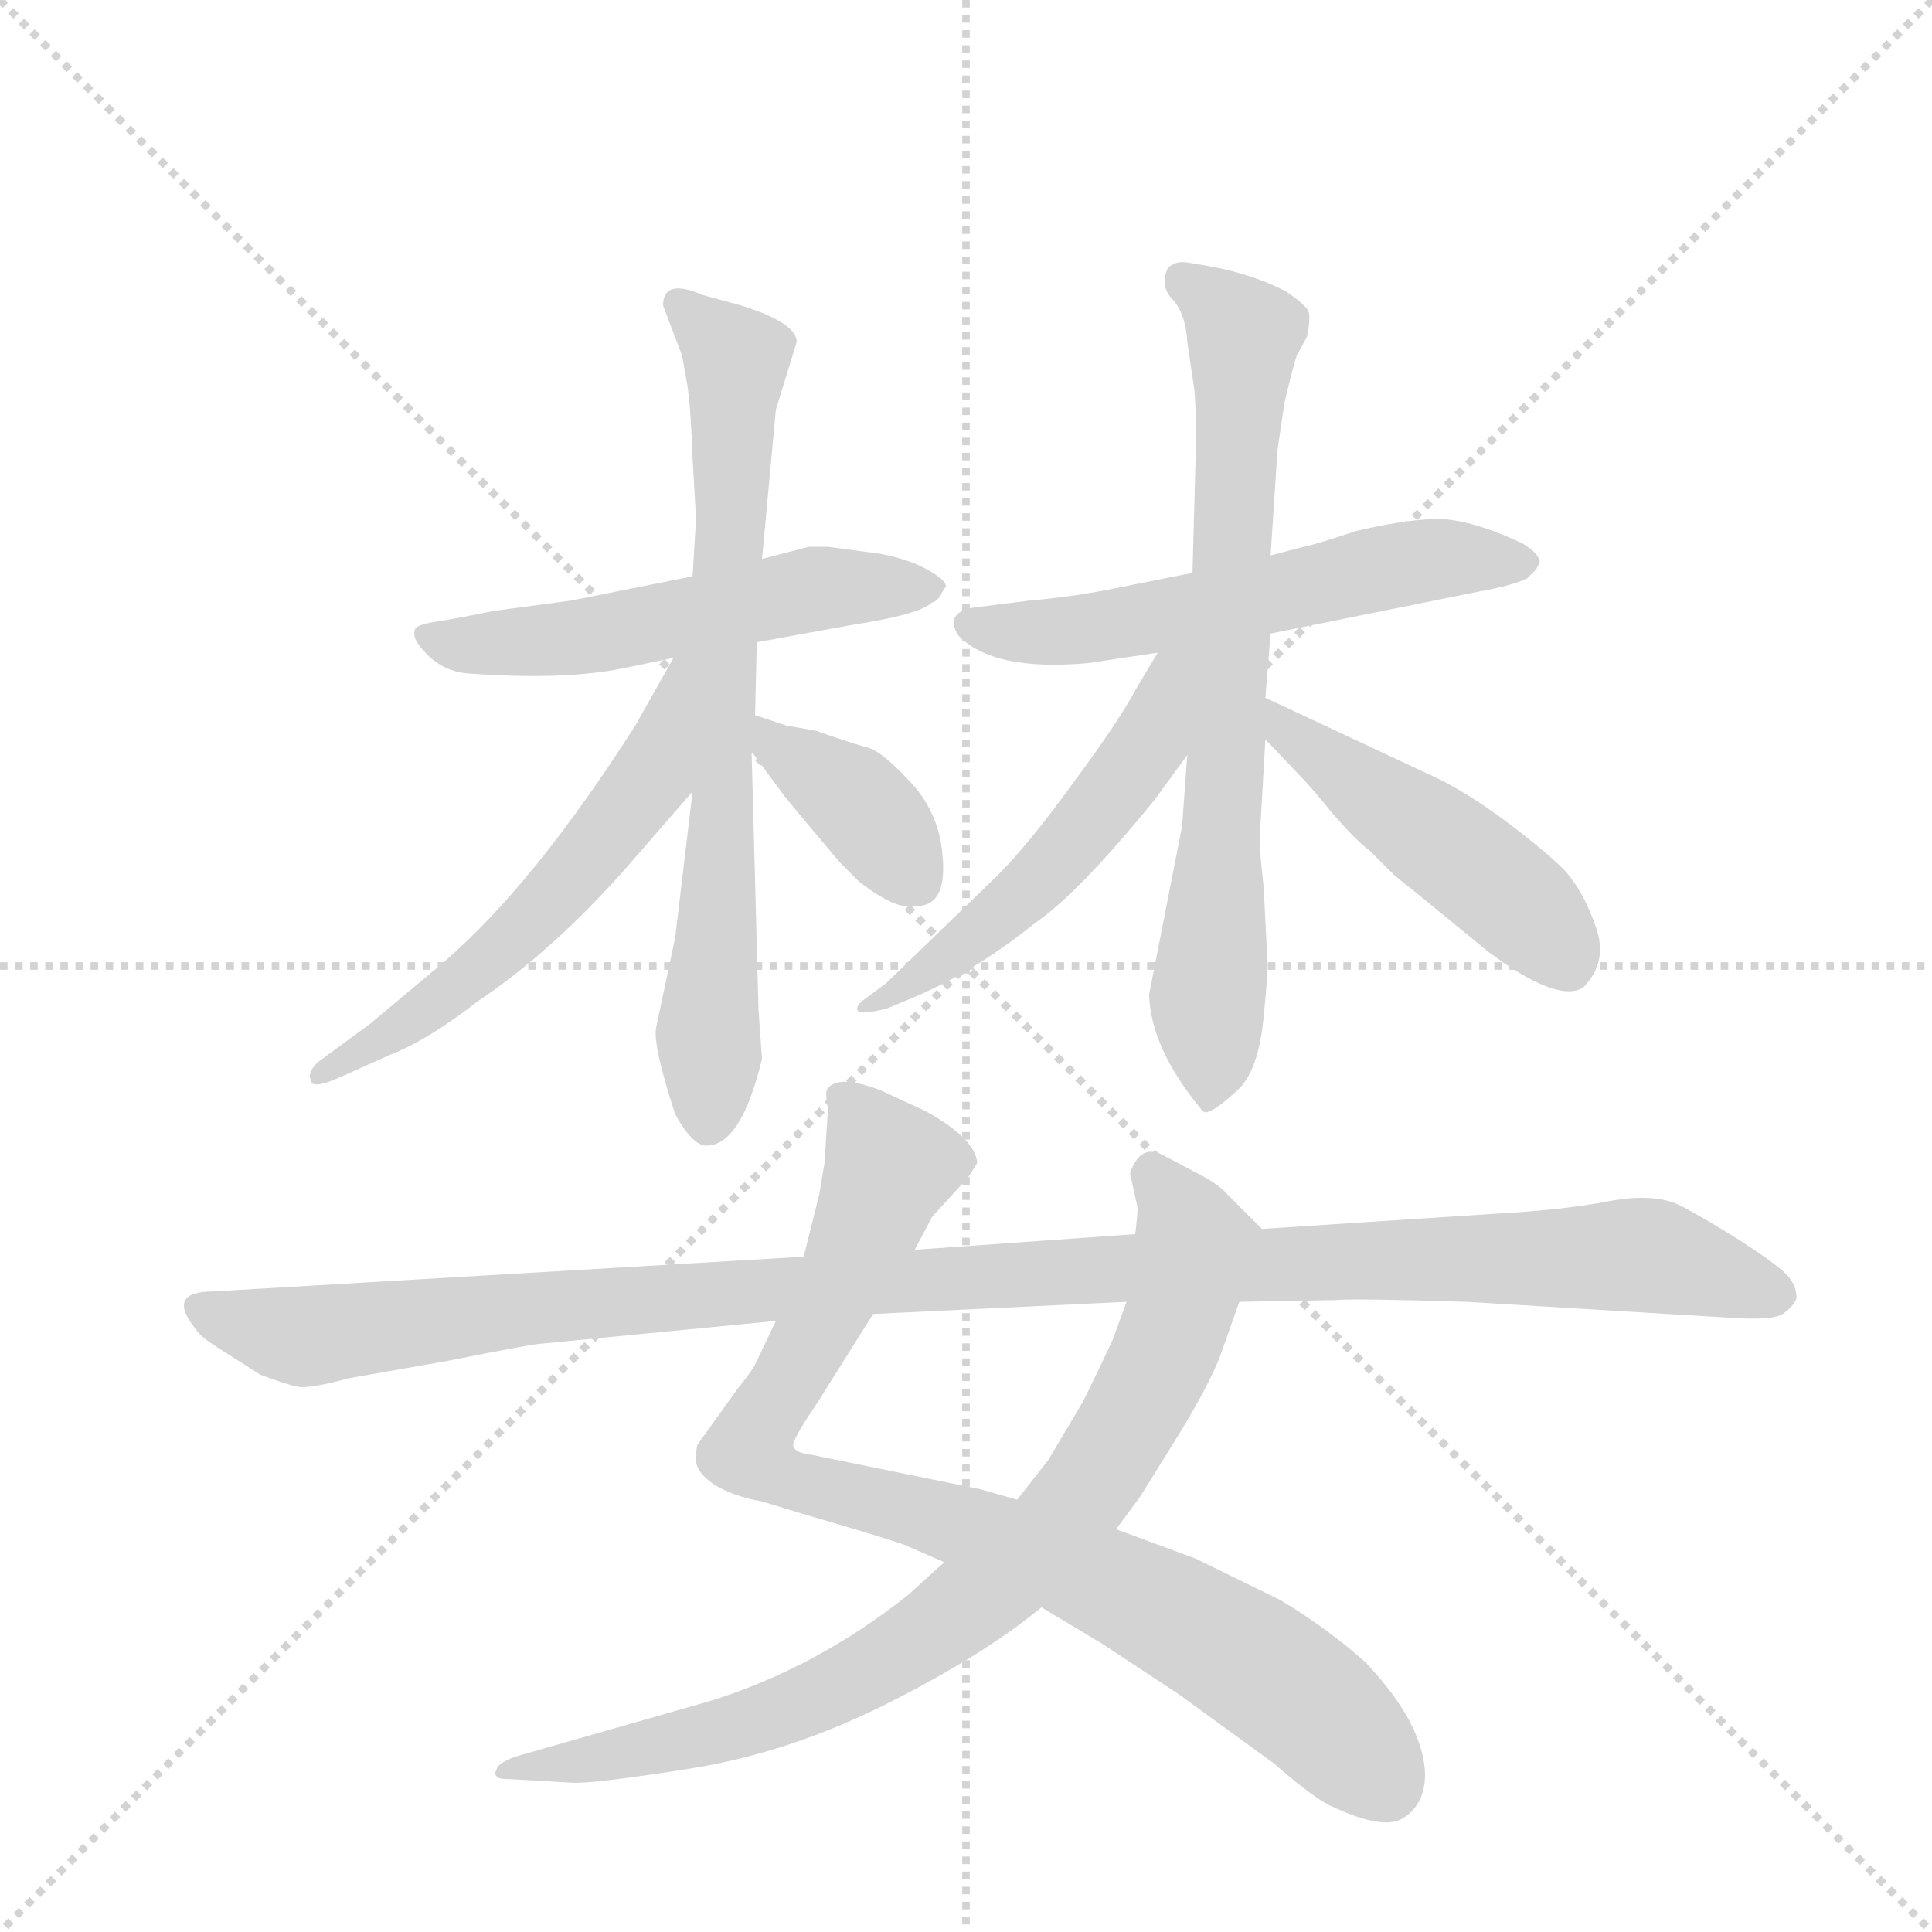 <svg version="1.1" viewBox="0 0 1024 1024" xmlns="http://www.w3.org/2000/svg">
  <g stroke="lightgray" stroke-dasharray="1,1" stroke-width="1" transform="scale(4, 4)">
    <line x1="0" y1="0" x2="256" y2="256"></line>
    <line x1="256" y1="0" x2="0" y2="256"></line>
    <line x1="128" y1="0" x2="128" y2="256"></line>
    <line x1="0" y1="128" x2="256" y2="128"></line>
  </g>
  <g transform="scale(0.92, -0.92) translate(60, -900)">
    <style type="text/css">
      
        @keyframes keyframes0 {
          from {
            stroke: blue;
            stroke-dashoffset: 549;
            stroke-width: 128;
          }
          64% {
            animation-timing-function: step-end;
            stroke: blue;
            stroke-dashoffset: 0;
            stroke-width: 128;
          }
          to {
            stroke: black;
            stroke-width: 1024;
          }
        }
        #make-me-a-hanzi-animation-0 {
          animation: keyframes0 0.697s both;
          animation-delay: 0s;
          animation-timing-function: linear;
        }
      
        @keyframes keyframes1 {
          from {
            stroke: blue;
            stroke-dashoffset: 739;
            stroke-width: 128;
          }
          71% {
            animation-timing-function: step-end;
            stroke: blue;
            stroke-dashoffset: 0;
            stroke-width: 128;
          }
          to {
            stroke: black;
            stroke-width: 1024;
          }
        }
        #make-me-a-hanzi-animation-1 {
          animation: keyframes1 0.851s both;
          animation-delay: 0.697s;
          animation-timing-function: linear;
        }
      
        @keyframes keyframes2 {
          from {
            stroke: blue;
            stroke-dashoffset: 580;
            stroke-width: 128;
          }
          65% {
            animation-timing-function: step-end;
            stroke: blue;
            stroke-dashoffset: 0;
            stroke-width: 128;
          }
          to {
            stroke: black;
            stroke-width: 1024;
          }
        }
        #make-me-a-hanzi-animation-2 {
          animation: keyframes2 0.722s both;
          animation-delay: 1.548s;
          animation-timing-function: linear;
        }
      
        @keyframes keyframes3 {
          from {
            stroke: blue;
            stroke-dashoffset: 384;
            stroke-width: 128;
          }
          56% {
            animation-timing-function: step-end;
            stroke: blue;
            stroke-dashoffset: 0;
            stroke-width: 128;
          }
          to {
            stroke: black;
            stroke-width: 1024;
          }
        }
        #make-me-a-hanzi-animation-3 {
          animation: keyframes3 0.562s both;
          animation-delay: 2.27s;
          animation-timing-function: linear;
        }
      
        @keyframes keyframes4 {
          from {
            stroke: blue;
            stroke-dashoffset: 579;
            stroke-width: 128;
          }
          65% {
            animation-timing-function: step-end;
            stroke: blue;
            stroke-dashoffset: 0;
            stroke-width: 128;
          }
          to {
            stroke: black;
            stroke-width: 1024;
          }
        }
        #make-me-a-hanzi-animation-4 {
          animation: keyframes4 0.721s both;
          animation-delay: 2.833s;
          animation-timing-function: linear;
        }
      
        @keyframes keyframes5 {
          from {
            stroke: blue;
            stroke-dashoffset: 745;
            stroke-width: 128;
          }
          71% {
            animation-timing-function: step-end;
            stroke: blue;
            stroke-dashoffset: 0;
            stroke-width: 128;
          }
          to {
            stroke: black;
            stroke-width: 1024;
          }
        }
        #make-me-a-hanzi-animation-5 {
          animation: keyframes5 0.856s both;
          animation-delay: 3.554s;
          animation-timing-function: linear;
        }
      
        @keyframes keyframes6 {
          from {
            stroke: blue;
            stroke-dashoffset: 536;
            stroke-width: 128;
          }
          64% {
            animation-timing-function: step-end;
            stroke: blue;
            stroke-dashoffset: 0;
            stroke-width: 128;
          }
          to {
            stroke: black;
            stroke-width: 1024;
          }
        }
        #make-me-a-hanzi-animation-6 {
          animation: keyframes6 0.686s both;
          animation-delay: 4.41s;
          animation-timing-function: linear;
        }
      
        @keyframes keyframes7 {
          from {
            stroke: blue;
            stroke-dashoffset: 484;
            stroke-width: 128;
          }
          61% {
            animation-timing-function: step-end;
            stroke: blue;
            stroke-dashoffset: 0;
            stroke-width: 128;
          }
          to {
            stroke: black;
            stroke-width: 1024;
          }
        }
        #make-me-a-hanzi-animation-7 {
          animation: keyframes7 0.644s both;
          animation-delay: 5.096s;
          animation-timing-function: linear;
        }
      
        @keyframes keyframes8 {
          from {
            stroke: blue;
            stroke-dashoffset: 909;
            stroke-width: 128;
          }
          75% {
            animation-timing-function: step-end;
            stroke: blue;
            stroke-dashoffset: 0;
            stroke-width: 128;
          }
          to {
            stroke: black;
            stroke-width: 1024;
          }
        }
        #make-me-a-hanzi-animation-8 {
          animation: keyframes8 0.99s both;
          animation-delay: 5.74s;
          animation-timing-function: linear;
        }
      
        @keyframes keyframes9 {
          from {
            stroke: blue;
            stroke-dashoffset: 842;
            stroke-width: 128;
          }
          73% {
            animation-timing-function: step-end;
            stroke: blue;
            stroke-dashoffset: 0;
            stroke-width: 128;
          }
          to {
            stroke: black;
            stroke-width: 1024;
          }
        }
        #make-me-a-hanzi-animation-9 {
          animation: keyframes9 0.935s both;
          animation-delay: 6.73s;
          animation-timing-function: linear;
        }
      
        @keyframes keyframes10 {
          from {
            stroke: blue;
            stroke-dashoffset: 1169;
            stroke-width: 128;
          }
          79% {
            animation-timing-function: step-end;
            stroke: blue;
            stroke-dashoffset: 0;
            stroke-width: 128;
          }
          to {
            stroke: black;
            stroke-width: 1024;
          }
        }
        #make-me-a-hanzi-animation-10 {
          animation: keyframes10 1.201s both;
          animation-delay: 7.665s;
          animation-timing-function: linear;
        }
      
    </style>
    
      <path d="M 376 530 L 431 540 Q 470 546 477 553 Q 479 553 482 557 Q 483 560 485 562 Q 485 566 474 572 Q 463 578 447 581 L 417 585 L 406 585 L 379 578 L 339 568 L 269 554 L 224 548 Q 205 544 192 542 Q 179 540 179 537 Q 177 532 186 523 Q 196 513 210 512 Q 265 508 299 515 L 328 521 L 376 530 Z" fill="lightgray"></path>
    
      <path d="M 379 290 L 377 318 L 373 467 L 375 488 L 376 530 L 379 578 L 387 664 L 399 703 Q 399 714 367 724 L 345 730 Q 322 740 322 724 L 333 695 L 336 678 Q 338 665 339 636 L 341 601 L 339 568 L 339 444 L 329 360 L 318 308 Q 316 298 329 258 Q 339 240 347 240 Q 367 240 379 290 Z" fill="lightgray"></path>
    
      <path d="M 328 521 L 306 482 Q 248 391 196 346 L 153 310 L 123 288 Q 117 282 119 278 Q 119 272 135 279 L 164 292 Q 187 301 215 323 Q 257 351 299 398 L 339 444 C 412 528 343 547 328 521 Z" fill="lightgray"></path>
    
      <path d="M 373 467 L 390 444 Q 391 442 424 403 L 435 392 Q 457 375 468 378 Q 488 378 482 415 Q 478 436 463 451 Q 449 466 441 469 Q 433 471 410 479 L 393 482 L 375 488 C 352 496 355 491 373 467 Z" fill="lightgray"></path>
    
      <path d="M 672 535 L 791 559 Q 813 563 820 567 L 825 572 L 827 576 Q 827 581 817 587 Q 785 602 765 601 Q 746 600 721 594 Q 697 586 691 585 L 672 580 L 627 570 L 577 560 Q 556 556 533 554 L 501 550 Q 484 547 492 534 Q 512 513 567 518 L 607 524 L 672 535 Z" fill="lightgray"></path>
    
      <path d="M 670 350 L 668 389 Q 665 415 666 422 L 669 474 L 669 498 L 672 535 L 672 580 L 676 641 L 680 668 Q 685 689 687 695 L 693 706 Q 695 716 694 720 Q 693 724 681 732 Q 666 740 645 745 Q 625 749 621 749 Q 617 749 613 746 Q 608 736 615 728 Q 623 720 624 703 L 628 676 Q 629 668 629 644 L 627 570 L 624 465 L 621 424 L 602 327 Q 603 296 632 261 Q 634 258 637 260 Q 641 261 653 272 Q 665 283 668 314 Q 671 344 670 350 Z" fill="lightgray"></path>
    
      <path d="M 607 524 L 595 504 Q 585 485 559 450 Q 533 414 515 396 L 451 334 L 439 325 Q 433 321 434 318 Q 435 315 451 319 L 463 324 Q 500 339 536 368 Q 561 385 605 439 L 624 465 C 675 535 622 550 607 524 Z" fill="lightgray"></path>
    
      <path d="M 669 474 L 689 453 Q 695 447 708 431 Q 722 415 729 410 L 740 399 Q 745 394 753 388 L 797 352 Q 837 322 852 331 Q 867 346 859 367 Q 852 387 841 399 Q 830 410 806 428 Q 783 445 763 454 L 669 498 C 642 511 648 496 669 474 Z" fill="lightgray"></path>
    
      <path d="M 417 261 L 415 230 L 412 212 L 403 176 L 387 139 L 376 116 Q 374 111 365 100 L 342 68 Q 341 66 341 59 Q 341 52 351 45 Q 362 38 379 35 L 402 28 Q 450 14 461 10 L 484 0 L 540 -26 L 575 -47 L 619 -76 L 674 -116 Q 698 -137 708 -141 Q 738 -155 749 -147 Q 761 -139 761 -122 Q 760 -93 727 -58 Q 706 -39 678 -22 L 629 2 L 583 19 L 526 36 L 505 42 L 407 62 Q 398 63 397 67 Q 396 70 411 92 L 443 143 L 467 180 L 477 199 L 498 222 L 503 230 Q 502 244 473 260 L 447 272 Q 423 281 417 273 Q 415 272 417 261 Z" fill="lightgray"></path>
    
      <path d="M 484 0 L 463 -19 Q 410 -61 349 -80 L 237 -112 Q 226 -116 226 -120 Q 224 -122 227 -124 Q 228 -125 234 -125 L 269 -127 Q 280 -128 337 -119 Q 394 -110 450 -82 Q 506 -54 540 -26 L 583 19 L 597 38 L 620 75 Q 637 103 643 119 L 654 150 C 664 178 668 191 667 192 L 647 212 Q 642 218 628 225 L 611 234 Q 597 242 591 224 L 595 206 Q 596 205 594 189 L 589 150 L 581 128 Q 564 92 563 91 L 544 59 L 526 36 L 484 0 Z" fill="lightgray"></path>
    
      <path d="M 403 176 L 63 156 Q 35 156 53 134 Q 55 130 68 122 L 90 108 Q 106 102 112 101 Q 119 100 141 106 L 198 116 Q 248 126 253 126 L 387 139 L 443 143 L 589 150 L 654 150 L 709 151 Q 721 152 785 150 L 934 141 Q 961 139 967 143 Q 973 147 975 152 Q 975 160 969 166 Q 963 172 943 185 Q 924 197 909 205 Q 894 213 867 208 Q 841 203 805 201 L 667 192 L 594 189 L 467 180 L 403 176 Z" fill="lightgray"></path>
    
    
      <clipPath id="make-me-a-hanzi-clip-0">
        <path d="M 376 530 L 431 540 Q 470 546 477 553 Q 479 553 482 557 Q 483 560 485 562 Q 485 566 474 572 Q 463 578 447 581 L 417 585 L 406 585 L 379 578 L 339 568 L 269 554 L 224 548 Q 205 544 192 542 Q 179 540 179 537 Q 177 532 186 523 Q 196 513 210 512 Q 265 508 299 515 L 328 521 L 376 530 Z"></path>
      </clipPath>
      <path clip-path="url(#make-me-a-hanzi-clip-0)" d="M 188 533 L 207 528 L 264 532 L 405 560 L 477 564" fill="none" id="make-me-a-hanzi-animation-0" stroke-dasharray="421 842" stroke-linecap="round"></path>
    
      <clipPath id="make-me-a-hanzi-clip-1">
        <path d="M 379 290 L 377 318 L 373 467 L 375 488 L 376 530 L 379 578 L 387 664 L 399 703 Q 399 714 367 724 L 345 730 Q 322 740 322 724 L 333 695 L 336 678 Q 338 665 339 636 L 341 601 L 339 568 L 339 444 L 329 360 L 318 308 Q 316 298 329 258 Q 339 240 347 240 Q 367 240 379 290 Z"></path>
      </clipPath>
      <path clip-path="url(#make-me-a-hanzi-clip-1)" d="M 335 723 L 365 692 L 348 252" fill="none" id="make-me-a-hanzi-animation-1" stroke-dasharray="611 1222" stroke-linecap="round"></path>
    
      <clipPath id="make-me-a-hanzi-clip-2">
        <path d="M 328 521 L 306 482 Q 248 391 196 346 L 153 310 L 123 288 Q 117 282 119 278 Q 119 272 135 279 L 164 292 Q 187 301 215 323 Q 257 351 299 398 L 339 444 C 412 528 343 547 328 521 Z"></path>
      </clipPath>
      <path clip-path="url(#make-me-a-hanzi-clip-2)" d="M 335 515 L 316 453 L 260 384 L 200 329 L 124 282" fill="none" id="make-me-a-hanzi-animation-2" stroke-dasharray="452 904" stroke-linecap="round"></path>
    
      <clipPath id="make-me-a-hanzi-clip-3">
        <path d="M 373 467 L 390 444 Q 391 442 424 403 L 435 392 Q 457 375 468 378 Q 488 378 482 415 Q 478 436 463 451 Q 449 466 441 469 Q 433 471 410 479 L 393 482 L 375 488 C 352 496 355 491 373 467 Z"></path>
      </clipPath>
      <path clip-path="url(#make-me-a-hanzi-clip-3)" d="M 378 482 L 387 469 L 436 436 L 468 393" fill="none" id="make-me-a-hanzi-animation-3" stroke-dasharray="256 512" stroke-linecap="round"></path>
    
      <clipPath id="make-me-a-hanzi-clip-4">
        <path d="M 672 535 L 791 559 Q 813 563 820 567 L 825 572 L 827 576 Q 827 581 817 587 Q 785 602 765 601 Q 746 600 721 594 Q 697 586 691 585 L 672 580 L 627 570 L 577 560 Q 556 556 533 554 L 501 550 Q 484 547 492 534 Q 512 513 567 518 L 607 524 L 672 535 Z"></path>
      </clipPath>
      <path clip-path="url(#make-me-a-hanzi-clip-4)" d="M 499 541 L 556 536 L 760 577 L 818 578" fill="none" id="make-me-a-hanzi-animation-4" stroke-dasharray="451 902" stroke-linecap="round"></path>
    
      <clipPath id="make-me-a-hanzi-clip-5">
        <path d="M 670 350 L 668 389 Q 665 415 666 422 L 669 474 L 669 498 L 672 535 L 672 580 L 676 641 L 680 668 Q 685 689 687 695 L 693 706 Q 695 716 694 720 Q 693 724 681 732 Q 666 740 645 745 Q 625 749 621 749 Q 617 749 613 746 Q 608 736 615 728 Q 623 720 624 703 L 628 676 Q 629 668 629 644 L 627 570 L 624 465 L 621 424 L 602 327 Q 603 296 632 261 Q 634 258 637 260 Q 641 261 653 272 Q 665 283 668 314 Q 671 344 670 350 Z"></path>
      </clipPath>
      <path clip-path="url(#make-me-a-hanzi-clip-5)" d="M 620 740 L 657 707 L 636 268" fill="none" id="make-me-a-hanzi-animation-5" stroke-dasharray="617 1234" stroke-linecap="round"></path>
    
      <clipPath id="make-me-a-hanzi-clip-6">
        <path d="M 607 524 L 595 504 Q 585 485 559 450 Q 533 414 515 396 L 451 334 L 439 325 Q 433 321 434 318 Q 435 315 451 319 L 463 324 Q 500 339 536 368 Q 561 385 605 439 L 624 465 C 675 535 622 550 607 524 Z"></path>
      </clipPath>
      <path clip-path="url(#make-me-a-hanzi-clip-6)" d="M 622 519 L 613 513 L 603 473 L 544 399 L 466 334 L 437 321" fill="none" id="make-me-a-hanzi-animation-6" stroke-dasharray="408 816" stroke-linecap="round"></path>
    
      <clipPath id="make-me-a-hanzi-clip-7">
        <path d="M 669 474 L 689 453 Q 695 447 708 431 Q 722 415 729 410 L 740 399 Q 745 394 753 388 L 797 352 Q 837 322 852 331 Q 867 346 859 367 Q 852 387 841 399 Q 830 410 806 428 Q 783 445 763 454 L 669 498 C 642 511 648 496 669 474 Z"></path>
      </clipPath>
      <path clip-path="url(#make-me-a-hanzi-clip-7)" d="M 674 492 L 679 480 L 806 387 L 844 344" fill="none" id="make-me-a-hanzi-animation-7" stroke-dasharray="356 712" stroke-linecap="round"></path>
    
      <clipPath id="make-me-a-hanzi-clip-8">
        <path d="M 417 261 L 415 230 L 412 212 L 403 176 L 387 139 L 376 116 Q 374 111 365 100 L 342 68 Q 341 66 341 59 Q 341 52 351 45 Q 362 38 379 35 L 402 28 Q 450 14 461 10 L 484 0 L 540 -26 L 575 -47 L 619 -76 L 674 -116 Q 698 -137 708 -141 Q 738 -155 749 -147 Q 761 -139 761 -122 Q 760 -93 727 -58 Q 706 -39 678 -22 L 629 2 L 583 19 L 526 36 L 505 42 L 407 62 Q 398 63 397 67 Q 396 70 411 92 L 443 143 L 467 180 L 477 199 L 498 222 L 503 230 Q 502 244 473 260 L 447 272 Q 423 281 417 273 Q 415 272 417 261 Z"></path>
      </clipPath>
      <path clip-path="url(#make-me-a-hanzi-clip-8)" d="M 425 267 L 453 228 L 426 163 L 371 64 L 390 50 L 480 26 L 600 -23 L 686 -75 L 738 -128" fill="none" id="make-me-a-hanzi-animation-8" stroke-dasharray="781 1562" stroke-linecap="round"></path>
    
      <clipPath id="make-me-a-hanzi-clip-9">
        <path d="M 484 0 L 463 -19 Q 410 -61 349 -80 L 237 -112 Q 226 -116 226 -120 Q 224 -122 227 -124 Q 228 -125 234 -125 L 269 -127 Q 280 -128 337 -119 Q 394 -110 450 -82 Q 506 -54 540 -26 L 583 19 L 597 38 L 620 75 Q 637 103 643 119 L 654 150 C 664 178 668 191 667 192 L 647 212 Q 642 218 628 225 L 611 234 Q 597 242 591 224 L 595 206 Q 596 205 594 189 L 589 150 L 581 128 Q 564 92 563 91 L 544 59 L 526 36 L 484 0 Z"></path>
      </clipPath>
      <path clip-path="url(#make-me-a-hanzi-clip-9)" d="M 604 224 L 628 183 L 620 145 L 577 59 L 526 -2 L 462 -50 L 381 -90 L 324 -106 L 231 -121" fill="none" id="make-me-a-hanzi-animation-9" stroke-dasharray="714 1428" stroke-linecap="round"></path>
    
      <clipPath id="make-me-a-hanzi-clip-10">
        <path d="M 403 176 L 63 156 Q 35 156 53 134 Q 55 130 68 122 L 90 108 Q 106 102 112 101 Q 119 100 141 106 L 198 116 Q 248 126 253 126 L 387 139 L 443 143 L 589 150 L 654 150 L 709 151 Q 721 152 785 150 L 934 141 Q 961 139 967 143 Q 973 147 975 152 Q 975 160 969 166 Q 963 172 943 185 Q 924 197 909 205 Q 894 213 867 208 Q 841 203 805 201 L 667 192 L 594 189 L 467 180 L 403 176 Z"></path>
      </clipPath>
      <path clip-path="url(#make-me-a-hanzi-clip-10)" d="M 57 145 L 115 130 L 257 147 L 587 170 L 879 177 L 963 155" fill="none" id="make-me-a-hanzi-animation-10" stroke-dasharray="1041 2082" stroke-linecap="round"></path>
    
  </g>
</svg>